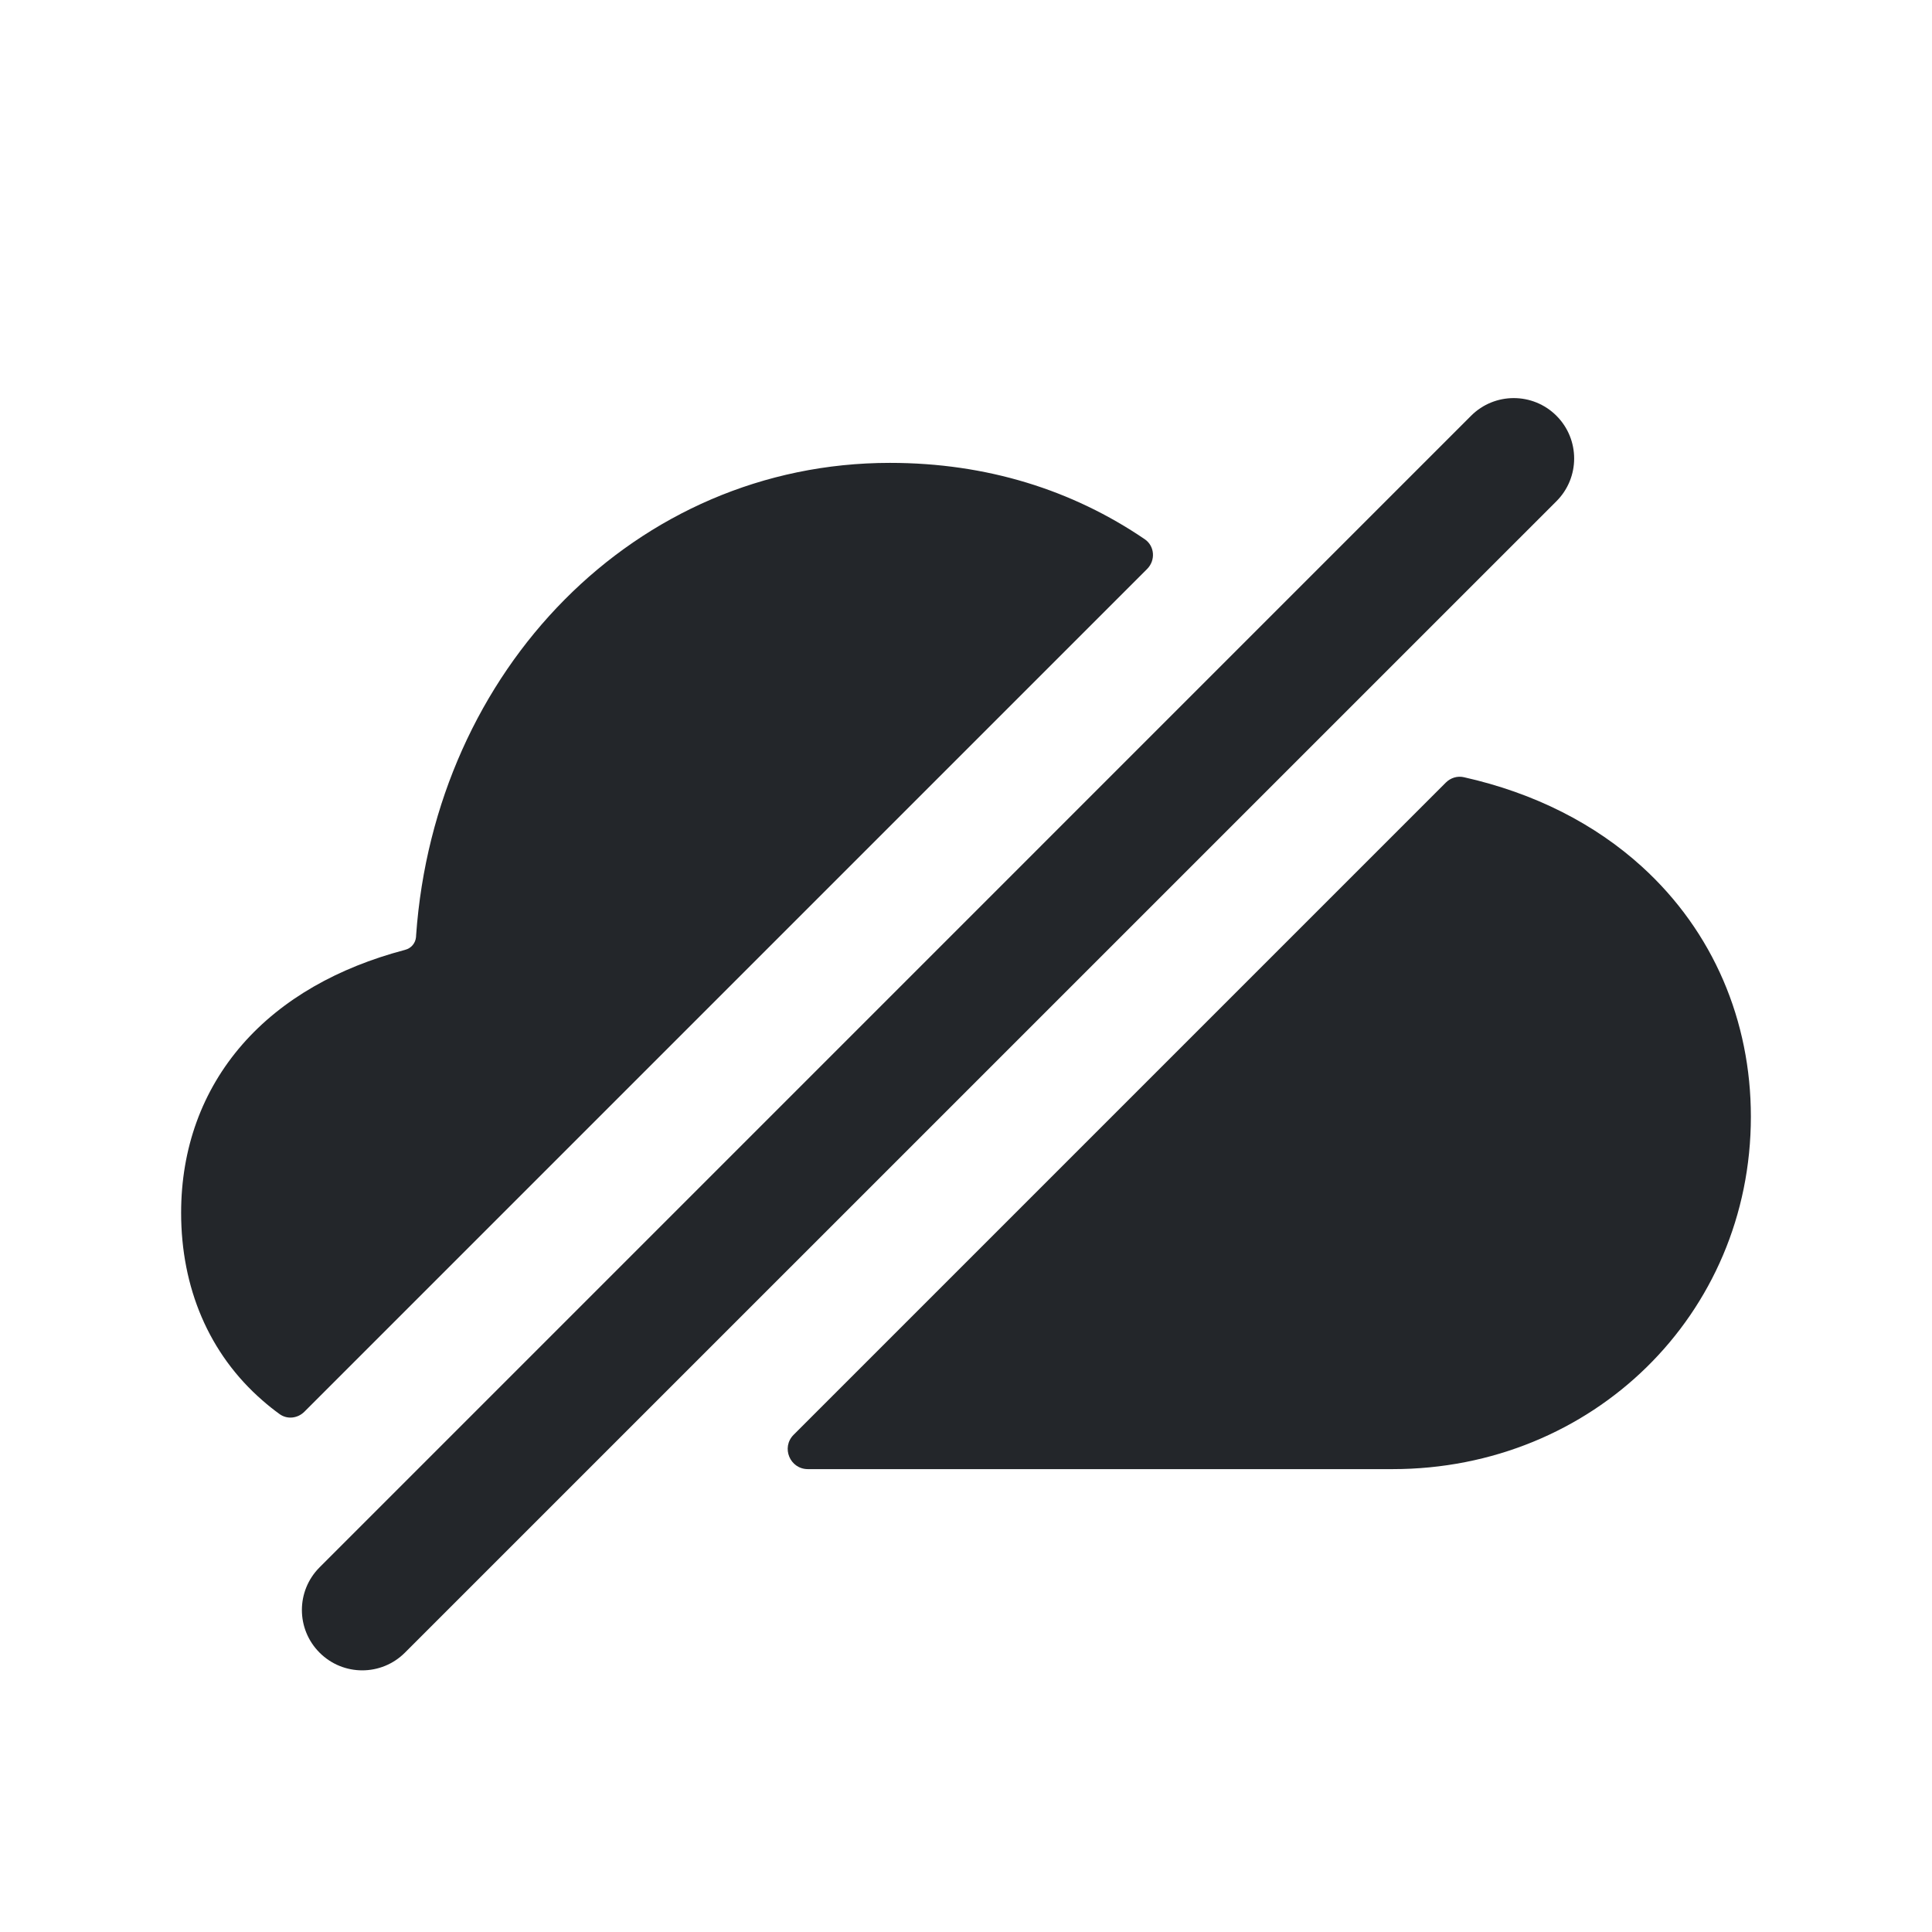<svg width="24" height="24" viewBox="0 0 24 24" fill="none" xmlns="http://www.w3.org/2000/svg">
<path fill-rule="evenodd" clip-rule="evenodd" d="M19.335 6.226C19.628 5.933 19.628 5.458 19.335 5.165C19.042 4.872 18.567 4.872 18.274 5.165L3.97 19.47C3.677 19.763 3.677 20.237 3.97 20.53C4.263 20.823 4.737 20.823 5.03 20.53L19.335 6.226ZM14.25 7.068C14.357 6.961 14.345 6.783 14.22 6.698C13.323 6.088 12.26 5.75 11.055 5.75C7.894 5.75 5.402 8.323 5.169 11.62L5.169 11.621L5.168 11.64C5.161 11.717 5.108 11.78 5.033 11.799L5.03 11.8L5.019 11.803C4.206 12.019 3.509 12.405 3.012 12.973C2.509 13.549 2.25 14.268 2.25 15.066C2.25 15.992 2.592 16.816 3.262 17.398C3.33 17.458 3.401 17.514 3.474 17.567C3.569 17.635 3.698 17.62 3.781 17.537L14.25 7.068ZM9.859 17.823C9.701 17.981 9.813 18.25 10.036 18.25H17.299C19.782 18.25 21.75 16.331 21.75 13.871C21.75 12.684 21.285 11.574 20.398 10.767C19.812 10.234 19.064 9.852 18.186 9.655C18.105 9.636 18.02 9.662 17.96 9.722L9.859 17.823Z" fill="#23262A"/>
</svg>
